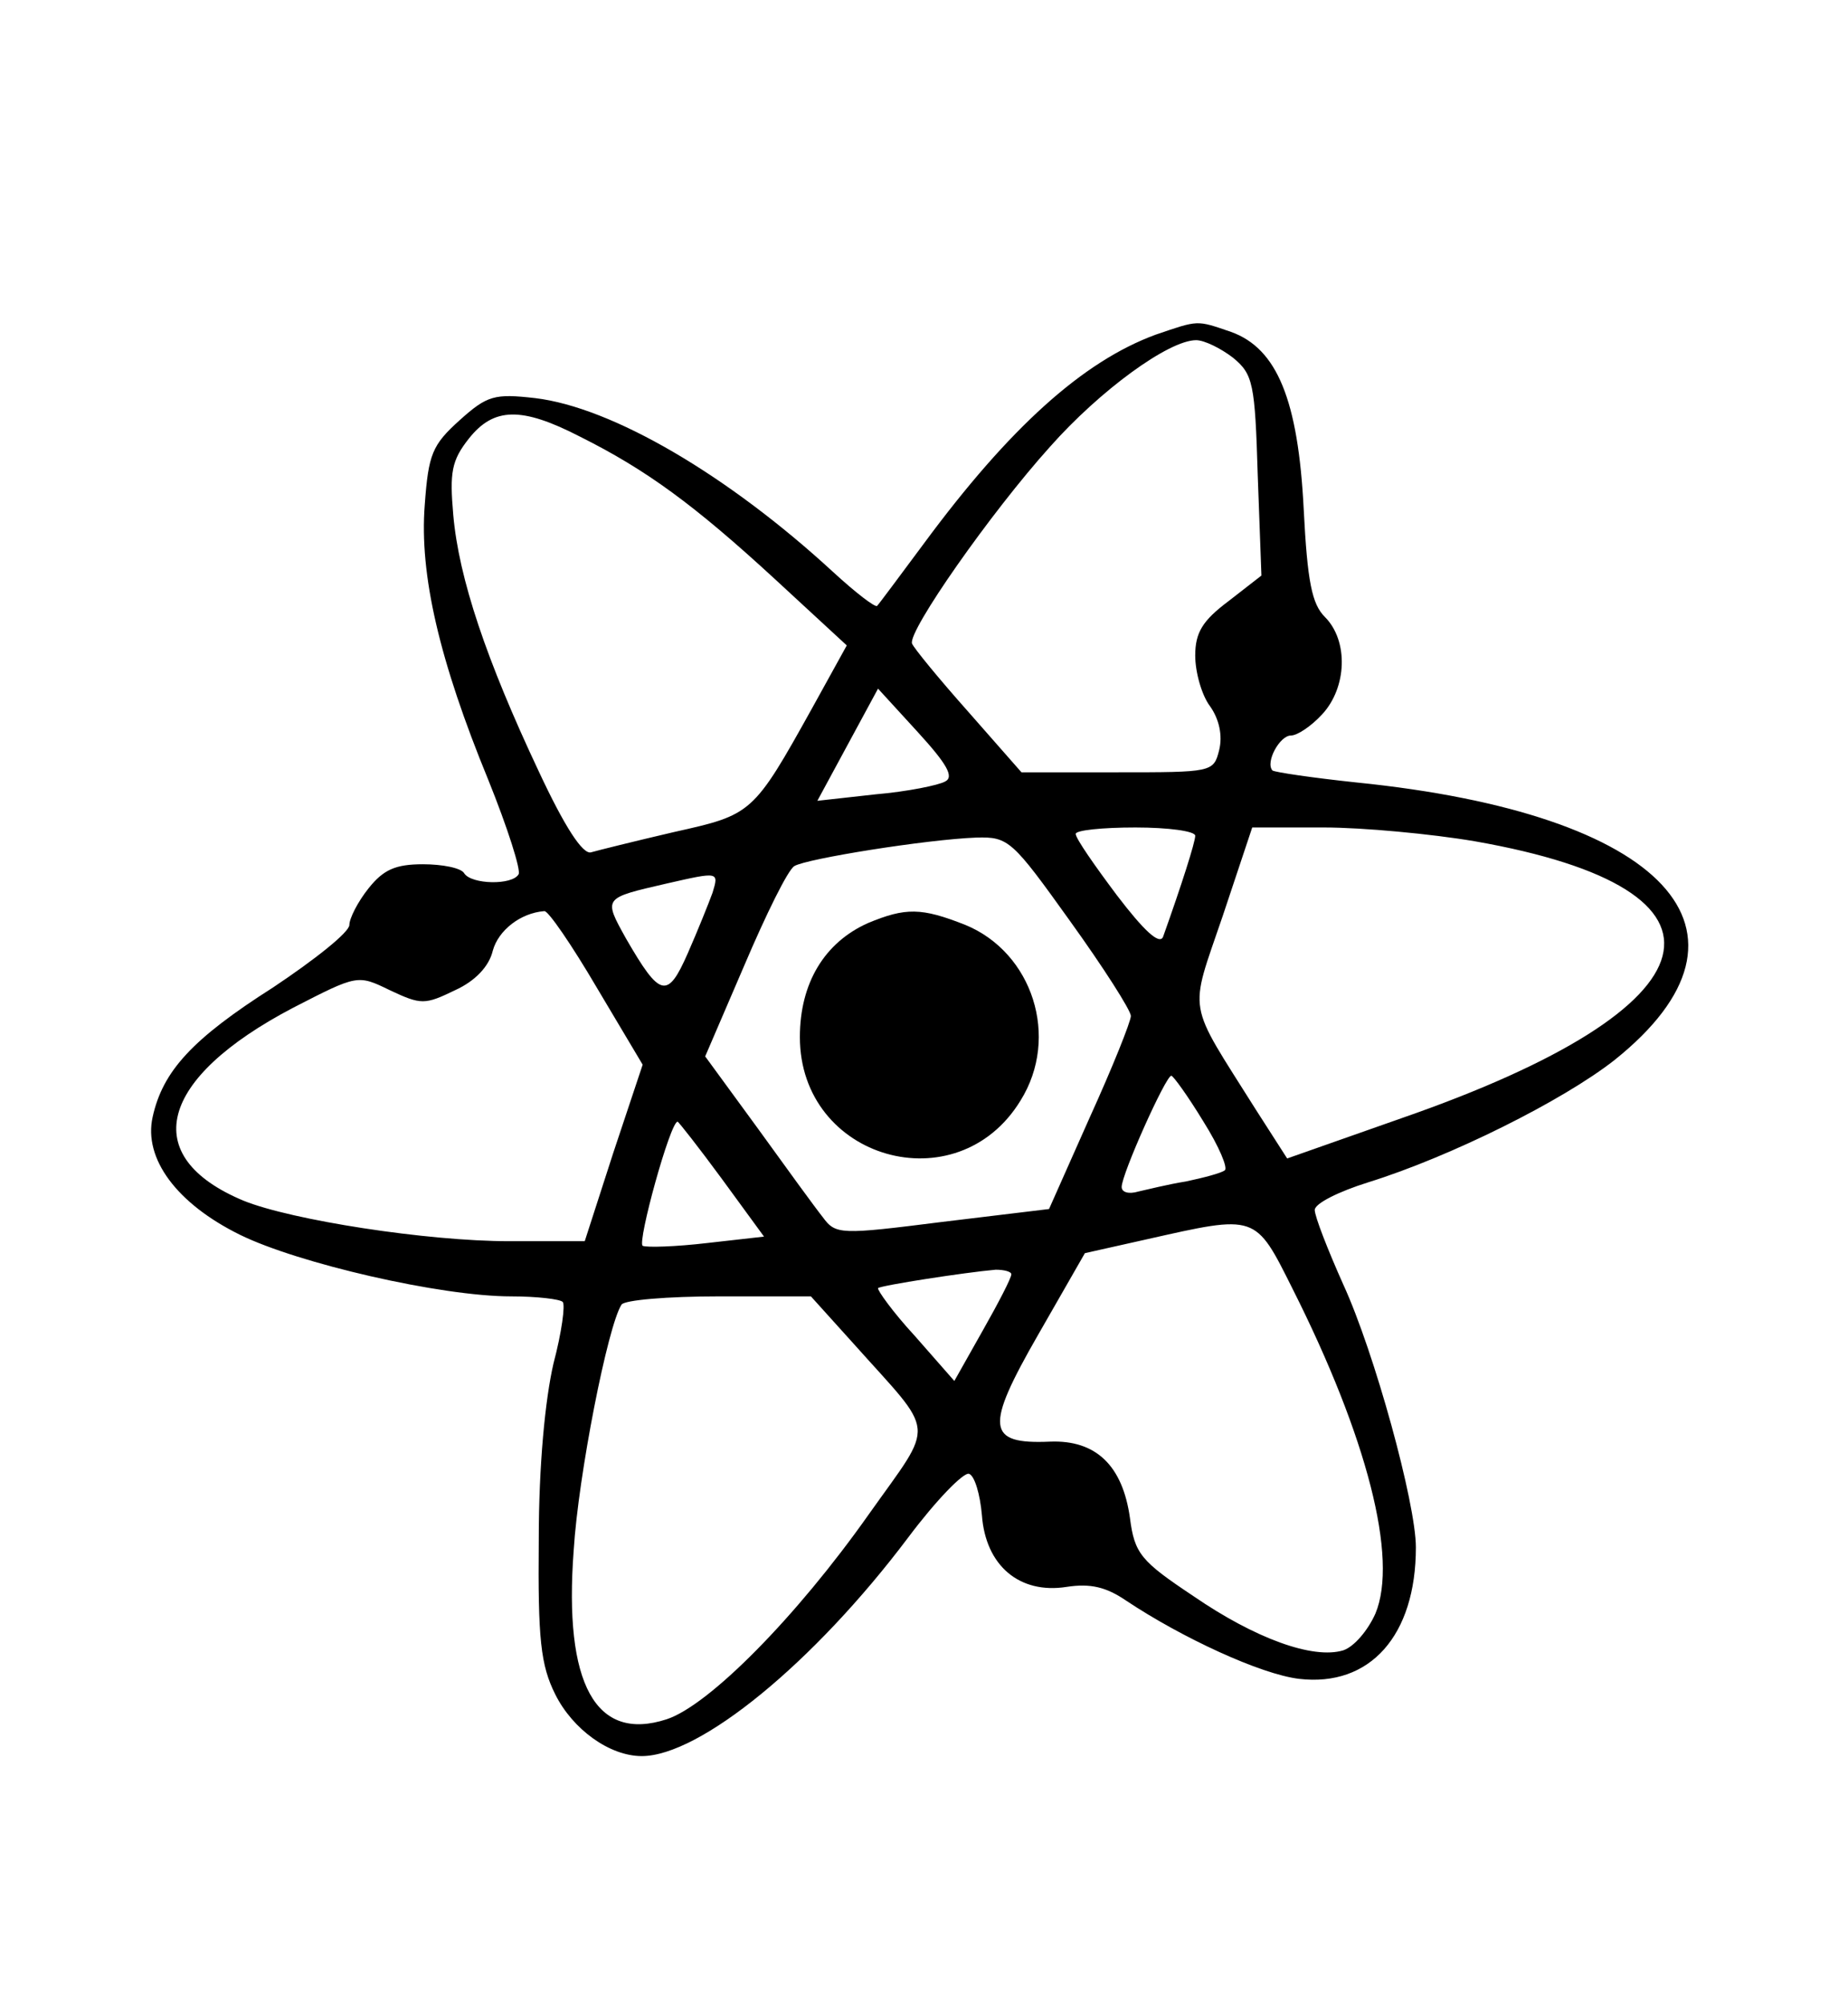 <?xml version="1.0" standalone="no"?>
<!DOCTYPE svg PUBLIC "-//W3C//DTD SVG 20010904//EN"
 "http://www.w3.org/TR/2001/REC-SVG-20010904/DTD/svg10.dtd">
<svg version="1.0" xmlns="http://www.w3.org/2000/svg"
 width="201pt" height="218pt" viewBox="0 0 201 218"
 preserveAspectRatio="xMidYMid meet">

<g transform="translate(0,218) scale(0.1,-0.1)"
fill="#000000" stroke="none">
<path d="M1257 1816 c-79 -29 -159 -101 -252 -227 -26 -35 -49 -66 -51 -68 -2
-2 -23 14 -48 37 -114 105 -240 179 -324 189 -44 5 -52 3 -82 -24 -30 -27 -34
-37 -38 -92 -6 -76 16 -170 69 -299 21 -52 36 -99 33 -103 -7 -12 -51 -11 -59
1 -3 6 -24 10 -45 10 -30 0 -43 -6 -59 -26 -12 -15 -21 -33 -21 -40 0 -8 -38
-38 -83 -68 -88 -56 -120 -91 -131 -141 -10 -45 26 -94 95 -128 63 -31 218
-67 295 -67 28 0 53 -3 56 -6 3 -3 -1 -33 -10 -67 -9 -39 -16 -110 -16 -192
-1 -108 2 -136 18 -168 19 -38 59 -67 94 -67 63 0 187 101 290 238 30 40 60
71 66 69 6 -2 12 -22 14 -45 4 -55 41 -86 92 -78 26 4 43 0 65 -15 60 -40 146
-80 188 -85 77 -9 127 47 127 143 0 48 -45 212 -79 286 -17 38 -31 74 -31 81
0 7 26 20 58 30 90 28 212 89 268 133 175 140 56 268 -281 302 -47 5 -88 11
-91 13 -8 9 8 38 20 38 7 0 22 10 34 23 27 29 29 80 3 106 -14 14 -19 38 -23
117 -6 119 -29 175 -79 193 -38 13 -35 13 -82 -3z m84 -25 c22 -18 24 -28 27
-128 l4 -109 -36 -28 c-28 -21 -36 -34 -36 -59 0 -18 7 -43 16 -55 10 -14 14
-32 10 -48 -6 -24 -8 -24 -111 -24 l-104 0 -58 66 c-32 36 -59 69 -61 74 -5
13 86 143 150 214 54 61 129 116 159 116 9 0 27 -9 40 -19z m-710 -86 c72 -36
124 -74 212 -155 l78 -72 -37 -67 c-65 -117 -66 -117 -151 -136 -43 -10 -83
-20 -90 -22 -9 -3 -29 28 -57 88 -57 121 -87 210 -93 279 -4 46 -2 59 17 83
27 34 57 35 121 2z m397 -375 c-7 -4 -41 -11 -76 -14 l-63 -7 33 61 33 61 43
-47 c32 -35 40 -49 30 -54z m272 -59 c0 -7 -15 -54 -35 -110 -4 -9 -21 7 -50
45 -24 32 -45 62 -45 67 0 4 29 7 65 7 36 0 65 -4 65 -9z m304 -6 c302 -53
269 -180 -79 -301 l-125 -44 -34 53 c-76 121 -73 102 -36 211 l32 96 78 0 c42
0 117 -7 164 -15z m-440 -87 c36 -50 66 -97 66 -103 0 -6 -20 -56 -45 -111
l-44 -99 -116 -14 c-111 -14 -116 -14 -130 5 -8 10 -40 54 -71 97 l-57 78 43
100 c23 54 47 103 54 107 13 8 144 29 198 31 35 1 39 -3 102 -91z m-389 31
c-4 -11 -16 -41 -27 -66 -22 -50 -30 -48 -67 16 -25 45 -25 44 44 60 57 13 57
13 50 -10z m-126 -103 l50 -84 -32 -96 -31 -96 -82 0 c-90 0 -237 23 -289 44
-115 48 -93 133 54 210 70 36 70 36 105 19 34 -16 38 -16 71 0 22 10 37 26 41
43 6 22 30 41 56 43 4 1 30 -37 57 -83z m660 -146 c17 -27 27 -51 23 -53 -4
-3 -23 -8 -42 -12 -19 -3 -43 -9 -52 -11 -10 -3 -18 -1 -18 5 0 14 48 121 54
121 2 0 18 -22 35 -50z m-524 -62 l46 -63 -62 -7 c-34 -4 -66 -5 -70 -3 -6 4
30 135 38 135 1 0 23 -28 48 -62z m621 -120 c81 -161 115 -293 90 -353 -8 -18
-23 -36 -35 -40 -33 -10 -96 13 -163 59 -57 38 -64 46 -69 85 -8 57 -37 85
-87 83 -69 -3 -71 15 -13 116 l51 89 67 15 c120 27 118 28 159 -54z m-306 16
c0 -4 -14 -31 -31 -61 l-31 -55 -43 49 c-24 26 -41 50 -40 52 4 3 94 17 128
20 9 0 17 -2 17 -5z m-172 -75 c91 -102 90 -83 17 -186 -79 -112 -174 -208
-220 -223 -77 -25 -112 38 -101 184 5 81 37 244 52 267 3 5 50 9 106 9 l100 0
46 -51z"/>
<path d="M944 1176 c-47 -21 -74 -65 -74 -124 0 -133 171 -182 240 -69 43 69
13 161 -60 191 -48 19 -65 19 -106 2z"/>
</g>
</svg>

